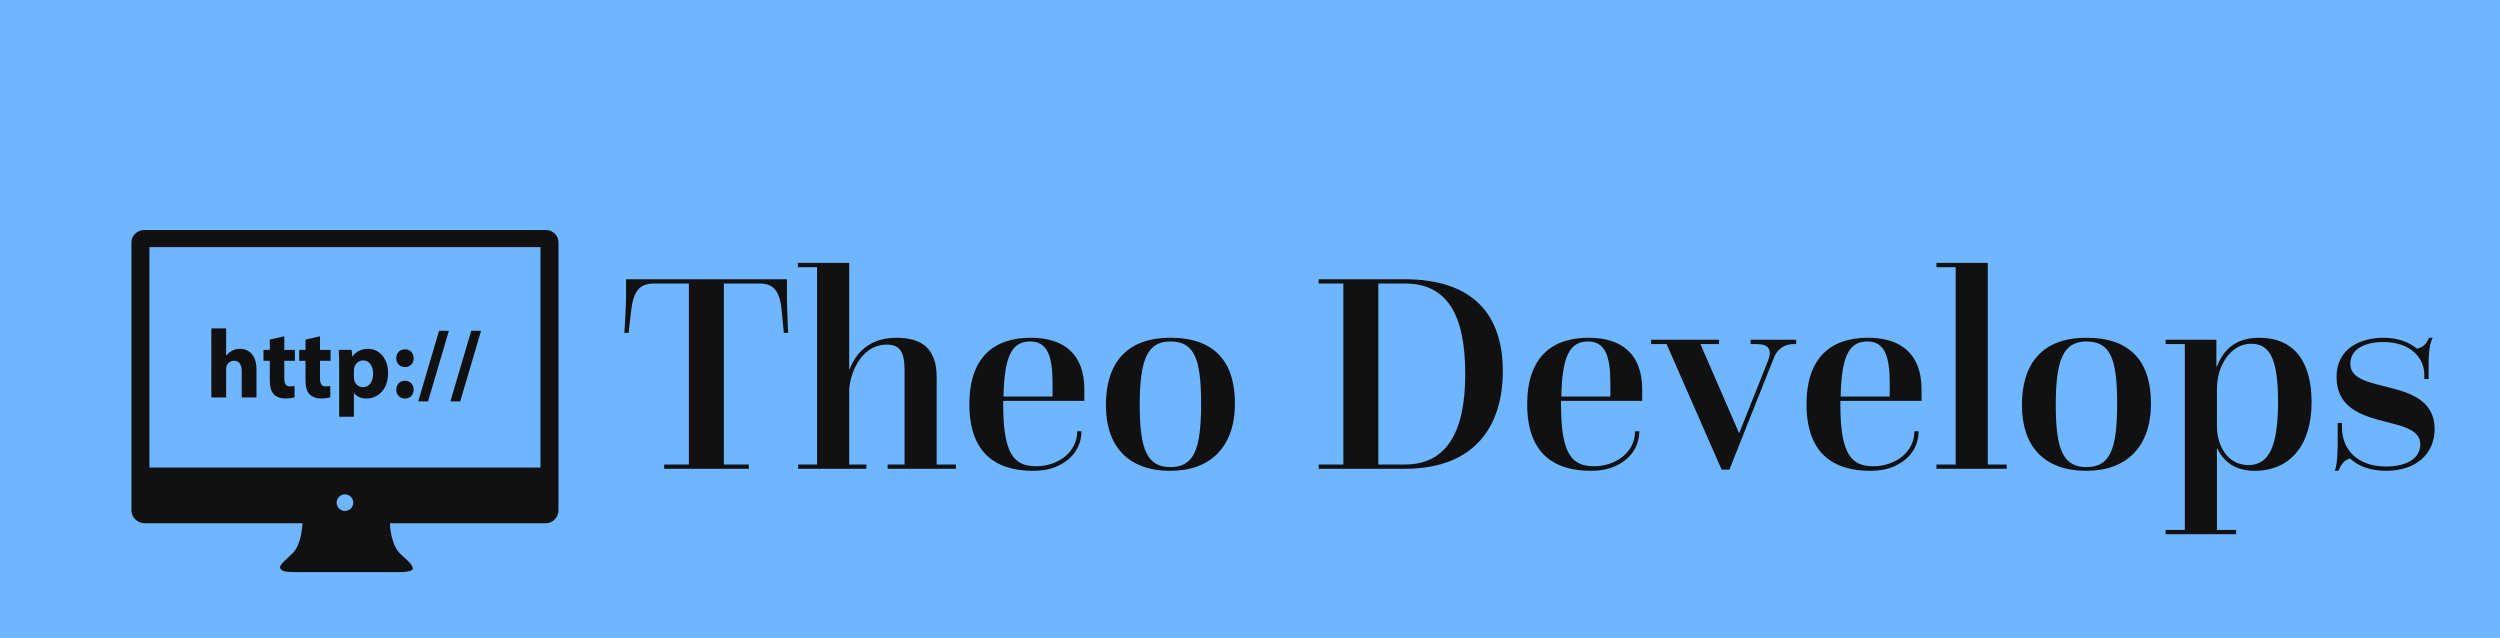 
        <svg xmlns="http://www.w3.org/2000/svg" xmlns:xlink="http://www.w3.org/1999/xlink" version="1.1" width="3166.475" 
        height="808.037" viewBox="0 0 3166.475 808.037">
			<rect fill="#6eb6ff" width="3166.475" height="808.037"/>
			<g transform="scale(8.324) translate(10, 10)">
				<defs id="SvgjsDefs1230"></defs><g id="SvgjsG1231" featureKey="Ez5wPW-0" transform="matrix(0.684,0,0,0.684,8.631,16.889)" fill="#111111"><path xmlns="http://www.w3.org/2000/svg" d="M94.168,11.854H50.287h-1.495H4.911c-1.563,0-2.91,1.189-2.91,2.752V68.7v0.188V73.9v0.313c0,1.563,1.347,2.877,2.91,2.877  h35.146c-0.041,0.896-0.321,4.756-2.155,6.623c-1.445,1.475-3.453,2.854-2.669,3.563c0.19,0.436,1.091,0.688,3.14,0.688  c4.521,0,9.416,0,11.208,0c0.453,0,0.707,0,0.707,0c1.792,0,6.688,0,11.208,0c2.334,0,3.15-0.383,3.158-0.952h-0.08v-0.189H64.49  c-0.105-0.77-1.662-1.907-2.84-3.106c-1.834-1.868-2.113-5.725-2.154-6.622H94.17c1.564,0,2.83-1.314,2.83-2.878v-0.313v-5.012  v-0.188V14.607C97,13.042,95.73,11.854,94.168,11.854z M49.5,74.35c-1.021,0-1.847-0.824-1.847-1.846  c0-1.02,0.826-1.846,1.847-1.846c1.02,0,1.846,0.826,1.846,1.846C51.348,73.525,50.52,74.35,49.5,74.35z M92.994,64.695H6.007V15.67  h86.987V64.695z"></path><g xmlns="http://www.w3.org/2000/svg"><g><path d="M19.778,33.744h3.29v6.038h0.043c0.347-0.455,0.78-0.801,1.299-1.082c0.476-0.26,1.103-0.412,1.709-0.412    c2.1,0,3.701,1.45,3.701,4.632v6.189h-3.29v-5.822c0-1.385-0.476-2.338-1.709-2.338c-0.866,0-1.407,0.563-1.645,1.147    c-0.087,0.217-0.109,0.499-0.109,0.736v6.276h-3.29L19.778,33.744L19.778,33.744z"></path><path d="M36.007,35.497v3.03h2.359v2.424h-2.359v3.831c0,1.277,0.303,1.861,1.299,1.861c0.411,0,0.735-0.043,0.974-0.086    l0.021,2.489c-0.433,0.173-1.212,0.282-2.143,0.282c-1.061,0-1.948-0.368-2.467-0.909c-0.606-0.627-0.909-1.645-0.909-3.138V40.95    h-1.407v-2.424h1.407v-2.294L36.007,35.497z"></path><path d="M43.948,35.497v3.03h2.359v2.424h-2.359v3.831c0,1.277,0.303,1.861,1.299,1.861c0.411,0,0.735-0.043,0.974-0.086    l0.022,2.489c-0.433,0.173-1.212,0.282-2.143,0.282c-1.061,0-1.947-0.368-2.467-0.909c-0.606-0.627-0.909-1.645-0.909-3.138V40.95    h-1.407v-2.424h1.407v-2.294L43.948,35.497z"></path><path d="M48.209,42.076c0-1.385-0.043-2.576-0.086-3.55h2.855l0.151,1.472h0.043c0.779-1.126,1.992-1.71,3.528-1.71    c2.314,0,4.395,2.013,4.395,5.389c0,3.853-2.445,5.671-4.806,5.671c-1.276,0-2.272-0.519-2.749-1.212h-0.044v5.258h-3.289    L48.209,42.076L48.209,42.076z M51.498,44.565c0,0.26,0.021,0.498,0.066,0.692c0.215,0.888,0.973,1.558,1.926,1.558    c1.428,0,2.271-1.19,2.271-2.987c0-1.688-0.759-2.964-2.229-2.964c-0.933,0-1.755,0.692-1.97,1.666    c-0.045,0.173-0.065,0.39-0.065,0.585L51.498,44.565L51.498,44.565z"></path><path d="M60.91,40.388c0-1.169,0.8-1.991,1.947-1.991c1.146,0,1.904,0.801,1.926,1.991c0,1.125-0.779,1.97-1.947,1.97    C61.71,42.357,60.91,41.513,60.91,40.388z M60.91,47.378c0-1.147,0.8-1.991,1.947-1.991c1.146,0,1.904,0.822,1.926,1.991    c0,1.126-0.779,1.97-1.947,1.97C61.71,49.348,60.91,48.504,60.91,47.378z"></path><path d="M65.799,49.976l4.631-15.691h2.188l-4.634,15.691H65.799z"></path><path d="M72.961,49.976l4.631-15.691h2.188l-4.633,15.691H72.961z"></path></g></g></g><g id="SvgjsG1232" featureKey="ujU5uU-0" transform="matrix(2.182,0,0,2.182,84.084,17.695)" fill="#111111"><path d="M3.2 20 l0 -0.3 l1.72 0 l0 -12.62 l-2.44 0 c-1.02 0 -1.44 0.54 -1.6 2 l-0.16 1.44 l-0.3 0 s0.12 -1.8 0.12 -2.48 l0 -1.26 l11.22 0 l0 1.26 c0 0.68 0.08 2.48 0.08 2.48 l-0.3 0 l-0.14 -1.48 c-0.12 -1.36 -0.5 -1.96 -1.54 -1.96 l-2.5 0 l0 12.62 l1.74 0 l0 0.3 l-5.9 0 z M12.54 20 l0 -0.3 l1.32 0 l0 -13.76 l-1.34 0 l0 -0.3 l3.58 0 l0 7.4 l0.04 0 c0.2 -0.52 0.92 -2.18 3.24 -2.18 c1.82 0 2.82 0.78 2.82 2.74 l0 6.1 l1.34 0 l0 0.3 l-4.76 0 l0 -0.3 l1.18 0 l0 -6.58 c0 -1.28 -0.32 -1.78 -1.24 -1.78 c-1.9 0 -2.62 2.22 -2.62 3.26 l0 5.1 l1.2 0 l0 0.3 l-4.76 0 z M26.84 15.26 l0 0.3 c0 3.54 0.84 4.26 2.3 4.26 c1.48 0 2.86 -0.94 2.86 -2.44 l0.3 0 c-0.02 1.2 -0.72 2.02 -1.74 2.46 c-0.52 0.22 -1.02 0.3 -1.64 0.3 c-2.62 0 -4.44 -1.26 -4.44 -4.64 c0 -3.3 1.74 -4.64 4.28 -4.64 c2.36 0 3.74 1.18 3.74 3.6 l0 0.8 l-5.66 0 z M26.86 14.96 l3.42 0 l0 -0.94 c0 -1.88 -0.36 -2.9 -1.56 -2.9 c-1.3 0 -1.8 1.06 -1.86 3.84 z M38.5 20.14 c-3.02 0 -4.5 -1.78 -4.5 -4.58 c0 -2.88 1.4 -4.7 4.5 -4.7 c3.14 0 4.5 1.74 4.5 4.58 c0 3.02 -1.7 4.7 -4.5 4.7 z M38.5 19.88 c1.66 0 2.14 -1.26 2.14 -4.44 c0 -3.12 -0.48 -4.32 -2.14 -4.32 c-1.6 0 -2.14 1.24 -2.14 4.44 c0 3.1 0.52 4.32 2.14 4.32 z M48.84 20 l0 -0.3 l1.72 0 l0 -12.62 l-1.72 0 l0 -0.3 l5.98 0 c4.84 0 6.86 2.52 6.86 6.4 c0 3.78 -1.88 6.82 -6.86 6.82 l-5.98 0 z M53 19.7 l1.86 0 c2.84 0 4.2 -2.18 4.2 -6.3 c0 -4.3 -1.36 -6.32 -4.2 -6.32 l-1.86 0 l0 12.62 z M65.74 15.26 l0 0.3 c0 3.54 0.84 4.26 2.3 4.26 c1.48 0 2.86 -0.94 2.86 -2.44 l0.3 0 c-0.02 1.2 -0.72 2.02 -1.74 2.46 c-0.52 0.22 -1.02 0.3 -1.64 0.3 c-2.62 0 -4.44 -1.26 -4.44 -4.64 c0 -3.3 1.74 -4.64 4.28 -4.64 c2.36 0 3.74 1.18 3.74 3.6 l0 0.8 l-5.66 0 z M65.76 14.96 l3.42 0 l0 -0.94 c0 -1.88 -0.36 -2.9 -1.56 -2.9 c-1.3 0 -1.8 1.06 -1.86 3.84 z M76.94 20.06 l-3.84 -8.76 l-1.08 0 l0 -0.3 l4.74 0 l0 0.3 l-1.3 0 l2.7 6.22 l2 -5.02 c0.32 -0.8 0.08 -1.2 -0.8 -1.2 l-0.4 0 l0 -0.3 l3.18 0 l0 0.3 l-0.2 0 c-0.62 0 -1.12 0.36 -1.34 0.92 l-3.12 7.84 l-0.54 0 z M85.22 15.26 l0 0.3 c0 3.54 0.84 4.26 2.3 4.26 c1.48 0 2.86 -0.94 2.86 -2.44 l0.3 0 c-0.02 1.2 -0.72 2.02 -1.74 2.46 c-0.52 0.22 -1.02 0.3 -1.64 0.3 c-2.62 0 -4.44 -1.26 -4.44 -4.64 c0 -3.3 1.74 -4.64 4.28 -4.64 c2.36 0 3.74 1.18 3.74 3.6 l0 0.8 l-5.66 0 z M85.24 14.96 l3.42 0 l0 -0.94 c0 -1.88 -0.36 -2.9 -1.56 -2.9 c-1.3 0 -1.8 1.06 -1.86 3.84 z M91.92 20 l0 -0.3 l1.34 0 l0 -13.76 l-1.34 0 l0 -0.3 l3.58 0 l0 14.06 l1.32 0 l0 0.3 l-4.9 0 z M102.38 20.14 c-3.02 0 -4.5 -1.78 -4.5 -4.58 c0 -2.88 1.4 -4.7 4.5 -4.7 c3.14 0 4.5 1.74 4.5 4.58 c0 3.02 -1.7 4.7 -4.5 4.7 z M102.38 19.88 c1.66 0 2.14 -1.26 2.14 -4.44 c0 -3.12 -0.48 -4.32 -2.14 -4.32 c-1.6 0 -2.14 1.24 -2.14 4.44 c0 3.1 0.52 4.32 2.14 4.32 z M111.48 14.42 l0 2.62 c0 1.32 0.72 2.7 2.2 2.7 c1.46 0 2.06 -1.36 2.06 -4.42 c0 -2.96 -0.56 -4.04 -1.88 -4.04 c-1.42 0 -2.38 1.52 -2.38 3.14 z M107.9 24.56 l0 -0.3 l1.34 0 l0 -12.96 l-1.34 0 l0 -0.3 l3.54 0 l0 1.86 l0.04 0 c0.44 -1.14 1.3 -2 2.92 -2 c2.52 0 3.68 1.72 3.68 4.5 c0 3.02 -1.52 4.78 -3.98 4.78 c-1.46 0 -2.22 -0.76 -2.58 -1.54 l-0.04 0 l0 5.66 l1.34 0 l0 0.3 l-4.92 0 z M119.96 20.14 l-0.26 0 c0.2 -0.5 0.2 -1.62 0.2 -2.26 l0 -1.08 l0.3 0 l0 0.32 c0 1.58 1.12 2.72 3.08 2.72 c1.26 0 2.38 -0.46 2.38 -1.56 c0 -2.2 -5.84 -0.76 -5.84 -4.68 c0 -2.04 1.72 -2.74 3.28 -2.74 c0.98 0 1.78 0.3 2.32 0.76 c0.48 -0.08 0.7 -0.4 0.84 -0.76 l0.26 0 c-0.24 0.5 -0.28 1.22 -0.28 1.86 l0 1.02 l-0.3 0 l0 -0.32 c0 -1 -0.8 -2.26 -2.86 -2.26 c-1.24 0 -2.3 0.46 -2.3 1.52 c0 2.24 5.88 0.8 5.88 4.56 c0 1.66 -1.24 2.9 -3.38 2.9 c-1.1 0 -1.94 -0.32 -2.52 -0.86 c-0.42 0.1 -0.66 0.48 -0.8 0.86 z"></path></g>
			</g>
		</svg>
	